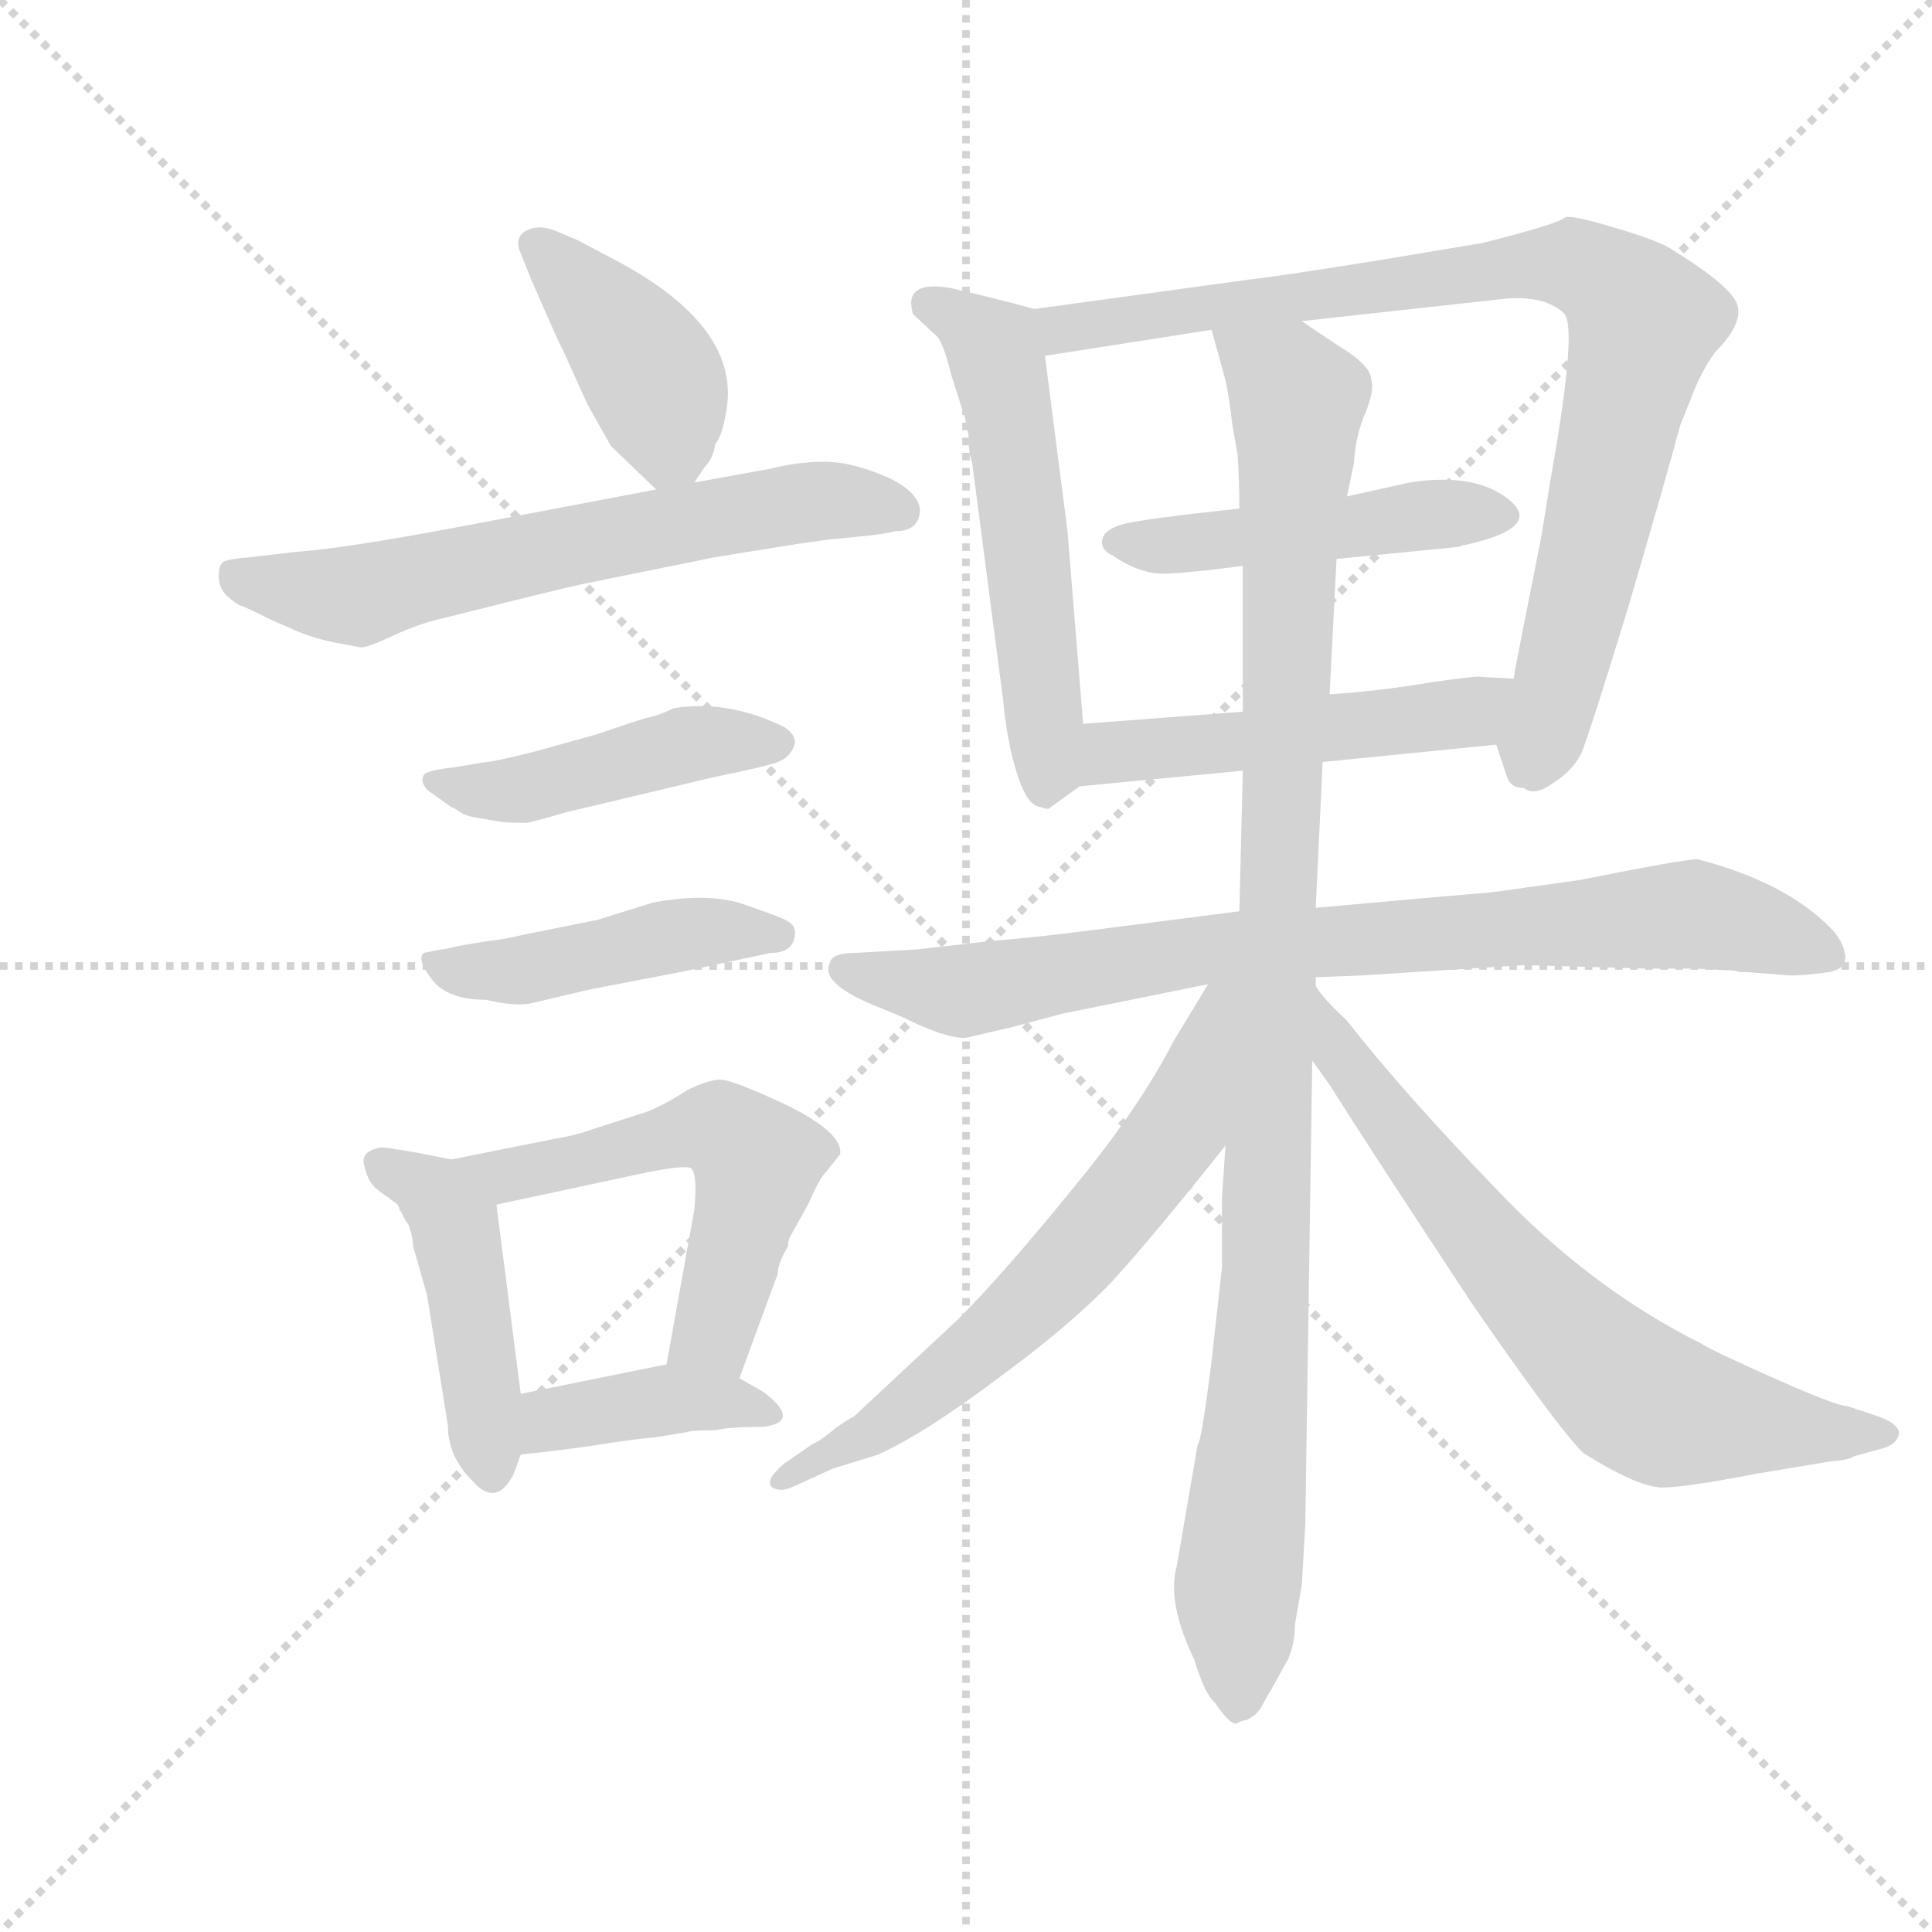 <svg version="1.1" viewBox="0 0 1024 1024" xmlns="http://www.w3.org/2000/svg">
  <g stroke="lightgray" stroke-dasharray="1,1" stroke-width="1" transform="scale(4, 4)">
    <line x1="0" y1="0" x2="256" y2="256"></line>
    <line x1="256" y1="0" x2="0" y2="256"></line>
    <line x1="128" y1="0" x2="128" y2="256"></line>
    <line x1="0" y1="128" x2="256" y2="128"></line>
  </g>
  <g transform="scale(0.92, -0.92) translate(60, -830)">
    <style type="text/css">
      
        @keyframes keyframes0 {
          from {
            stroke: blue;
            stroke-dashoffset: 416;
            stroke-width: 128;
          }
          58% {
            animation-timing-function: step-end;
            stroke: blue;
            stroke-dashoffset: 0;
            stroke-width: 128;
          }
          to {
            stroke: black;
            stroke-width: 1024;
          }
        }
        #make-me-a-hanzi-animation-0 {
          animation: keyframes0 0.589s both;
          animation-delay: 0s;
          animation-timing-function: linear;
        }
      
        @keyframes keyframes1 {
          from {
            stroke: blue;
            stroke-dashoffset: 643;
            stroke-width: 128;
          }
          68% {
            animation-timing-function: step-end;
            stroke: blue;
            stroke-dashoffset: 0;
            stroke-width: 128;
          }
          to {
            stroke: black;
            stroke-width: 1024;
          }
        }
        #make-me-a-hanzi-animation-1 {
          animation: keyframes1 0.773s both;
          animation-delay: 0.589s;
          animation-timing-function: linear;
        }
      
        @keyframes keyframes2 {
          from {
            stroke: blue;
            stroke-dashoffset: 459;
            stroke-width: 128;
          }
          60% {
            animation-timing-function: step-end;
            stroke: blue;
            stroke-dashoffset: 0;
            stroke-width: 128;
          }
          to {
            stroke: black;
            stroke-width: 1024;
          }
        }
        #make-me-a-hanzi-animation-2 {
          animation: keyframes2 0.624s both;
          animation-delay: 1.362s;
          animation-timing-function: linear;
        }
      
        @keyframes keyframes3 {
          from {
            stroke: blue;
            stroke-dashoffset: 459;
            stroke-width: 128;
          }
          60% {
            animation-timing-function: step-end;
            stroke: blue;
            stroke-dashoffset: 0;
            stroke-width: 128;
          }
          to {
            stroke: black;
            stroke-width: 1024;
          }
        }
        #make-me-a-hanzi-animation-3 {
          animation: keyframes3 0.624s both;
          animation-delay: 1.985s;
          animation-timing-function: linear;
        }
      
        @keyframes keyframes4 {
          from {
            stroke: blue;
            stroke-dashoffset: 452;
            stroke-width: 128;
          }
          60% {
            animation-timing-function: step-end;
            stroke: blue;
            stroke-dashoffset: 0;
            stroke-width: 128;
          }
          to {
            stroke: black;
            stroke-width: 1024;
          }
        }
        #make-me-a-hanzi-animation-4 {
          animation: keyframes4 0.618s both;
          animation-delay: 2.609s;
          animation-timing-function: linear;
        }
      
        @keyframes keyframes5 {
          from {
            stroke: blue;
            stroke-dashoffset: 559;
            stroke-width: 128;
          }
          65% {
            animation-timing-function: step-end;
            stroke: blue;
            stroke-dashoffset: 0;
            stroke-width: 128;
          }
          to {
            stroke: black;
            stroke-width: 1024;
          }
        }
        #make-me-a-hanzi-animation-5 {
          animation: keyframes5 0.705s both;
          animation-delay: 3.227s;
          animation-timing-function: linear;
        }
      
        @keyframes keyframes6 {
          from {
            stroke: blue;
            stroke-dashoffset: 398;
            stroke-width: 128;
          }
          56% {
            animation-timing-function: step-end;
            stroke: blue;
            stroke-dashoffset: 0;
            stroke-width: 128;
          }
          to {
            stroke: black;
            stroke-width: 1024;
          }
        }
        #make-me-a-hanzi-animation-6 {
          animation: keyframes6 0.574s both;
          animation-delay: 3.932s;
          animation-timing-function: linear;
        }
      
        @keyframes keyframes7 {
          from {
            stroke: blue;
            stroke-dashoffset: 557;
            stroke-width: 128;
          }
          64% {
            animation-timing-function: step-end;
            stroke: blue;
            stroke-dashoffset: 0;
            stroke-width: 128;
          }
          to {
            stroke: black;
            stroke-width: 1024;
          }
        }
        #make-me-a-hanzi-animation-7 {
          animation: keyframes7 0.703s both;
          animation-delay: 4.506s;
          animation-timing-function: linear;
        }
      
        @keyframes keyframes8 {
          from {
            stroke: blue;
            stroke-dashoffset: 880;
            stroke-width: 128;
          }
          74% {
            animation-timing-function: step-end;
            stroke: blue;
            stroke-dashoffset: 0;
            stroke-width: 128;
          }
          to {
            stroke: black;
            stroke-width: 1024;
          }
        }
        #make-me-a-hanzi-animation-8 {
          animation: keyframes8 0.966s both;
          animation-delay: 5.209s;
          animation-timing-function: linear;
        }
      
        @keyframes keyframes9 {
          from {
            stroke: blue;
            stroke-dashoffset: 479;
            stroke-width: 128;
          }
          61% {
            animation-timing-function: step-end;
            stroke: blue;
            stroke-dashoffset: 0;
            stroke-width: 128;
          }
          to {
            stroke: black;
            stroke-width: 1024;
          }
        }
        #make-me-a-hanzi-animation-9 {
          animation: keyframes9 0.64s both;
          animation-delay: 6.175s;
          animation-timing-function: linear;
        }
      
        @keyframes keyframes10 {
          from {
            stroke: blue;
            stroke-dashoffset: 504;
            stroke-width: 128;
          }
          62% {
            animation-timing-function: step-end;
            stroke: blue;
            stroke-dashoffset: 0;
            stroke-width: 128;
          }
          to {
            stroke: black;
            stroke-width: 1024;
          }
        }
        #make-me-a-hanzi-animation-10 {
          animation: keyframes10 0.66s both;
          animation-delay: 6.815s;
          animation-timing-function: linear;
        }
      
        @keyframes keyframes11 {
          from {
            stroke: blue;
            stroke-dashoffset: 827;
            stroke-width: 128;
          }
          73% {
            animation-timing-function: step-end;
            stroke: blue;
            stroke-dashoffset: 0;
            stroke-width: 128;
          }
          to {
            stroke: black;
            stroke-width: 1024;
          }
        }
        #make-me-a-hanzi-animation-11 {
          animation: keyframes11 0.923s both;
          animation-delay: 7.475s;
          animation-timing-function: linear;
        }
      
        @keyframes keyframes12 {
          from {
            stroke: blue;
            stroke-dashoffset: 1067;
            stroke-width: 128;
          }
          78% {
            animation-timing-function: step-end;
            stroke: blue;
            stroke-dashoffset: 0;
            stroke-width: 128;
          }
          to {
            stroke: black;
            stroke-width: 1024;
          }
        }
        #make-me-a-hanzi-animation-12 {
          animation: keyframes12 1.118s both;
          animation-delay: 8.398s;
          animation-timing-function: linear;
        }
      
        @keyframes keyframes13 {
          from {
            stroke: blue;
            stroke-dashoffset: 644;
            stroke-width: 128;
          }
          68% {
            animation-timing-function: step-end;
            stroke: blue;
            stroke-dashoffset: 0;
            stroke-width: 128;
          }
          to {
            stroke: black;
            stroke-width: 1024;
          }
        }
        #make-me-a-hanzi-animation-13 {
          animation: keyframes13 0.774s both;
          animation-delay: 9.516s;
          animation-timing-function: linear;
        }
      
        @keyframes keyframes14 {
          from {
            stroke: blue;
            stroke-dashoffset: 683;
            stroke-width: 128;
          }
          69% {
            animation-timing-function: step-end;
            stroke: blue;
            stroke-dashoffset: 0;
            stroke-width: 128;
          }
          to {
            stroke: black;
            stroke-width: 1024;
          }
        }
        #make-me-a-hanzi-animation-14 {
          animation: keyframes14 0.806s both;
          animation-delay: 10.29s;
          animation-timing-function: linear;
        }
      
    </style>
    
      <path d="M 340 552 L 346 561 Q 351 566 352 574 Q 356 579 358 591 Q 369 642 291 682 Q 276 690 272 692 L 260 697 Q 250 701 243 697 Q 236 693 240 684 L 246 669 Q 263 630 264 629 L 278 598 Q 280 594 292 573 Q 316 550 318 548 C 330 537 330 537 340 552 Z" fill="lightgray"></path>
    
      <path d="M 436 521 Q 448 522 456 524 Q 470 524 470 537 Q 468 548 449 556 Q 430 564 415 564 Q 400 564 384 560 L 340 552 L 318 548 L 202 526 Q 138 514 110 512 L 84 509 Q 72 508 69 506.5 Q 66 505 66 498 Q 66 491 71 486.5 Q 76 482 79 481 Q 82 480 96 473 L 112 466 Q 122 462 132 460 L 148 457 Q 152 457 167 464 Q 182 471 196 474 L 236 484 Q 268 492 278 494 L 352 509 Q 395 516 398.5 516.5 Q 402 517 416 519 L 436 521 Z" fill="lightgray"></path>
    
      <path d="M 200 365 Q 201 365 204.5 362.5 Q 208 360 214 359 L 226 357 Q 230 356 240 356 L 244 356 Q 248 357 252 358 L 266 362 L 350 382 Q 384 389 388 391 Q 396 394 398 402 Q 398 407 392 411 Q 360 427 328 422 Q 320 418 315 417 Q 310 416 284 407 L 248 397 Q 224 391 220 391 L 202 388 Q 184 386 184 383 Q 182 380 186 375 L 200 365 Z" fill="lightgray"></path>
    
      <path d="M 398 293 Q 398 297 393.5 299.5 Q 389 302 368.5 309 Q 348 316 316 310 L 284 300 L 244 292 Q 226 288 222 288 L 204 285 Q 196 283 194 283 L 184 281 Q 180 277 189 265.5 Q 198 254 220 254 Q 237 250 246 252 L 280 260 L 332 270 L 384 281 Q 398 281 398 293 Z" fill="lightgray"></path>
    
      <path d="M 200 162 L 180 166 Q 162 169 160 169 Q 147 167 150 158 Q 152 149 157 145 Q 162 141 164 140 Q 166 138 168 137 Q 170 135 170 134 Q 170 133 171 132 Q 172 130 173 128 Q 174 126 175 125 Q 176 123 177 119 Q 178 115 178 112 L 186 84 L 198 9 Q 198 -9 212 -23 Q 226 -39 236 -19 L 240 -8 L 240 27 L 226 136 C 223 157 223 157 200 162 Z" fill="lightgray"></path>
    
      <path d="M 424 165 Q 426 177 394 193 Q 362 208 355 208 Q 348 208 336 202 Q 319 191 308 188 L 280 179 Q 272 176 260 174 L 200 162 C 171 156 197 130 226 136 L 310 154 Q 334 159 338 157 Q 342 154 340 133 L 324 44 C 319 14 356 8 366 36 L 388 96 Q 388 102 394 112 Q 394 116 396 119 L 406 137 Q 412 151 416 155 L 424 165 Z" fill="lightgray"></path>
    
      <path d="M 240 -8 Q 268 -5 287 -2 Q 306 1 318 2 L 336 5 Q 338 6 352 6 Q 360 8 380 8 Q 402 11 380 28 L 366 36 C 345 48 345 48 324 44 L 240 27 C 211 21 210 -11 240 -8 Z" fill="lightgray"></path>
    
      <path d="M 564 413 L 555 524 L 542 625 C 539 651 539 651 536 652 Q 506 660 488 664 Q 460 669 466 649 L 480 636 Q 484 631 488 614 L 496 589 L 498 579 Q 498 568 500 564 L 518 426 Q 520 403 526 384 Q 532 365 540 365 Q 542 364 544 364 L 562 377 C 567 380 566 383 564 413 Z" fill="lightgray"></path>
    
      <path d="M 542 625 L 638 640 L 690 645 L 808 658 Q 820 659 830 656 Q 840 652 842 648 Q 848 636 833 552 L 828 521 Q 813 446 812 439 C 807 410 800 407 802 401 L 808 383 Q 810 376 818 376 Q 824 371 835 379 Q 846 386 851 396 Q 855 405 878 480 Q 900 555 908 585 L 914 600 Q 920 616 928 627 Q 944 643 941 654 Q 938 665 902 687 Q 896 691 873 698 Q 850 705 844 705 L 842 705 Q 838 701 794 690 L 734 680 Q 678 671 660 669 L 536 652 C 506 648 512 620 542 625 Z" fill="lightgray"></path>
    
      <path d="M 654 537 Q 598 531 587 528 Q 576 525 575 519 Q 574 513 581 510 Q 597 499 611.5 499.5 Q 626 500 656 504 L 710 508 L 781 515 Q 782 516 784 516 Q 829 526 809.5 542 Q 790 558 752 552 L 716 544 L 654 537 Z" fill="lightgray"></path>
    
      <path d="M 656 420 L 564 413 C 534 411 532 374 562 377 L 656 386 L 702 391 L 802 401 C 832 404 842 437 812 439 L 794 440 Q 793 441 765 437 Q 736 432 706 430 L 656 420 Z" fill="lightgray"></path>
    
      <path d="M 888 272 L 916 272 L 936 271 Q 940 271 942 270 L 946 270 L 972 268 Q 980 268 994 270 Q 1004 272 1003 280 Q 1002 288 994 296 Q 968 322 918 335 Q 910 335 850 323 L 800 316 Q 764 313 698 307 L 654 305 L 568 294 Q 537 290 512 288 L 468 283 L 432 281 Q 419 281 418 275 Q 412 263 448 249 L 460 244 Q 484 232 496 232 L 522 238 L 552 246 L 636 263 L 698 267 L 724 268 L 818 274 L 888 272 Z" fill="lightgray"></path>
    
      <path d="M 656 504 L 656 420 L 656 386 L 654 305 L 646 170 L 644 140 L 644 100 L 638 46 Q 632 -2 630 -2 L 618 -72 Q 612 -93 628 -126 Q 634 -146 640 -151 Q 648 -163 652 -163 Q 656 -161 658 -161 Q 660 -160 663 -158 Q 666 -155 668 -151 Q 670 -147 672 -144 L 682 -126 Q 686 -117 686 -106 L 690 -83 L 692 -48 L 696 219 L 698 262 L 698 267 L 698 307 L 702 391 L 706 430 L 710 508 L 716 544 L 720 563 Q 721 580 727 593 Q 732 606 730 611 Q 730 618 717 627 Q 703 636 690 645 C 665 662 630 669 638 640 L 646 611 Q 648 602 650 585 L 653 568 Q 654 553 654 537 L 656 504 Z" fill="lightgray"></path>
    
      <path d="M 636 263 L 616 230 Q 596 191 557 144 Q 518 96 492 70 L 432 14 Q 428 12 421 7 Q 414 1 410 -1 L 408 -2 L 392 -13 Q 380 -23 385 -27 Q 390 -30 398 -26 L 420 -16 L 446 -8 Q 474 5 515 36 Q 556 66 580 91 Q 603 116 646 170 C 728 273 652 289 636 263 Z" fill="lightgray"></path>
    
      <path d="M 696 219 L 706 205 Q 728 170 788 79 Q 837 8 852 -7 Q 882 -26 897 -27 Q 911 -27 952 -19 L 994 -12 Q 1006 -11 1008 -9 L 1026 -4 Q 1034 -1 1034 5 Q 1033 10 1022 14 L 1004 20 Q 998 20 962 36 Q 926 52 920 56 Q 856 88 802 145 Q 748 201 716 242 Q 702 255 698 262 C 679 285 679 243 696 219 Z" fill="lightgray"></path>
    
    
      <clipPath id="make-me-a-hanzi-clip-0">
        <path d="M 340 552 L 346 561 Q 351 566 352 574 Q 356 579 358 591 Q 369 642 291 682 Q 276 690 272 692 L 260 697 Q 250 701 243 697 Q 236 693 240 684 L 246 669 Q 263 630 264 629 L 278 598 Q 280 594 292 573 Q 316 550 318 548 C 330 537 330 537 340 552 Z"></path>
      </clipPath>
      <path clip-path="url(#make-me-a-hanzi-clip-0)" d="M 249 689 L 316 613 L 325 574 L 322 556" fill="none" id="make-me-a-hanzi-animation-0" stroke-dasharray="288 576" stroke-linecap="round"></path>
    
      <clipPath id="make-me-a-hanzi-clip-1">
        <path d="M 436 521 Q 448 522 456 524 Q 470 524 470 537 Q 468 548 449 556 Q 430 564 415 564 Q 400 564 384 560 L 340 552 L 318 548 L 202 526 Q 138 514 110 512 L 84 509 Q 72 508 69 506.5 Q 66 505 66 498 Q 66 491 71 486.5 Q 76 482 79 481 Q 82 480 96 473 L 112 466 Q 122 462 132 460 L 148 457 Q 152 457 167 464 Q 182 471 196 474 L 236 484 Q 268 492 278 494 L 352 509 Q 395 516 398.5 516.5 Q 402 517 416 519 L 436 521 Z"></path>
      </clipPath>
      <path clip-path="url(#make-me-a-hanzi-clip-1)" d="M 78 499 L 147 487 L 396 540 L 458 536" fill="none" id="make-me-a-hanzi-animation-1" stroke-dasharray="515 1030" stroke-linecap="round"></path>
    
      <clipPath id="make-me-a-hanzi-clip-2">
        <path d="M 200 365 Q 201 365 204.5 362.5 Q 208 360 214 359 L 226 357 Q 230 356 240 356 L 244 356 Q 248 357 252 358 L 266 362 L 350 382 Q 384 389 388 391 Q 396 394 398 402 Q 398 407 392 411 Q 360 427 328 422 Q 320 418 315 417 Q 310 416 284 407 L 248 397 Q 224 391 220 391 L 202 388 Q 184 386 184 383 Q 182 380 186 375 L 200 365 Z"></path>
      </clipPath>
      <path clip-path="url(#make-me-a-hanzi-clip-2)" d="M 189 380 L 234 374 L 329 400 L 388 402" fill="none" id="make-me-a-hanzi-animation-2" stroke-dasharray="331 662" stroke-linecap="round"></path>
    
      <clipPath id="make-me-a-hanzi-clip-3">
        <path d="M 398 293 Q 398 297 393.5 299.5 Q 389 302 368.5 309 Q 348 316 316 310 L 284 300 L 244 292 Q 226 288 222 288 L 204 285 Q 196 283 194 283 L 184 281 Q 180 277 189 265.5 Q 198 254 220 254 Q 237 250 246 252 L 280 260 L 332 270 L 384 281 Q 398 281 398 293 Z"></path>
      </clipPath>
      <path clip-path="url(#make-me-a-hanzi-clip-3)" d="M 190 277 L 206 270 L 240 271 L 339 293 L 389 291" fill="none" id="make-me-a-hanzi-animation-3" stroke-dasharray="331 662" stroke-linecap="round"></path>
    
      <clipPath id="make-me-a-hanzi-clip-4">
        <path d="M 200 162 L 180 166 Q 162 169 160 169 Q 147 167 150 158 Q 152 149 157 145 Q 162 141 164 140 Q 166 138 168 137 Q 170 135 170 134 Q 170 133 171 132 Q 172 130 173 128 Q 174 126 175 125 Q 176 123 177 119 Q 178 115 178 112 L 186 84 L 198 9 Q 198 -9 212 -23 Q 226 -39 236 -19 L 240 -8 L 240 27 L 226 136 C 223 157 223 157 200 162 Z"></path>
      </clipPath>
      <path clip-path="url(#make-me-a-hanzi-clip-4)" d="M 162 157 L 191 141 L 202 124 L 223 -17" fill="none" id="make-me-a-hanzi-animation-4" stroke-dasharray="324 648" stroke-linecap="round"></path>
    
      <clipPath id="make-me-a-hanzi-clip-5">
        <path d="M 424 165 Q 426 177 394 193 Q 362 208 355 208 Q 348 208 336 202 Q 319 191 308 188 L 280 179 Q 272 176 260 174 L 200 162 C 171 156 197 130 226 136 L 310 154 Q 334 159 338 157 Q 342 154 340 133 L 324 44 C 319 14 356 8 366 36 L 388 96 Q 388 102 394 112 Q 394 116 396 119 L 406 137 Q 412 151 416 155 L 424 165 Z"></path>
      </clipPath>
      <path clip-path="url(#make-me-a-hanzi-clip-5)" d="M 208 161 L 231 152 L 339 179 L 354 179 L 372 165 L 376 158 L 353 66 L 332 50" fill="none" id="make-me-a-hanzi-animation-5" stroke-dasharray="431 862" stroke-linecap="round"></path>
    
      <clipPath id="make-me-a-hanzi-clip-6">
        <path d="M 240 -8 Q 268 -5 287 -2 Q 306 1 318 2 L 336 5 Q 338 6 352 6 Q 360 8 380 8 Q 402 11 380 28 L 366 36 C 345 48 345 48 324 44 L 240 27 C 211 21 210 -11 240 -8 Z"></path>
      </clipPath>
      <path clip-path="url(#make-me-a-hanzi-clip-6)" d="M 248 -2 L 258 12 L 319 23 L 382 18" fill="none" id="make-me-a-hanzi-animation-6" stroke-dasharray="270 540" stroke-linecap="round"></path>
    
      <clipPath id="make-me-a-hanzi-clip-7">
        <path d="M 564 413 L 555 524 L 542 625 C 539 651 539 651 536 652 Q 506 660 488 664 Q 460 669 466 649 L 480 636 Q 484 631 488 614 L 496 589 L 498 579 Q 498 568 500 564 L 518 426 Q 520 403 526 384 Q 532 365 540 365 Q 542 364 544 364 L 562 377 C 567 380 566 383 564 413 Z"></path>
      </clipPath>
      <path clip-path="url(#make-me-a-hanzi-clip-7)" d="M 477 654 L 514 626 L 530 528 L 544 373" fill="none" id="make-me-a-hanzi-animation-7" stroke-dasharray="429 858" stroke-linecap="round"></path>
    
      <clipPath id="make-me-a-hanzi-clip-8">
        <path d="M 542 625 L 638 640 L 690 645 L 808 658 Q 820 659 830 656 Q 840 652 842 648 Q 848 636 833 552 L 828 521 Q 813 446 812 439 C 807 410 800 407 802 401 L 808 383 Q 810 376 818 376 Q 824 371 835 379 Q 846 386 851 396 Q 855 405 878 480 Q 900 555 908 585 L 914 600 Q 920 616 928 627 Q 944 643 941 654 Q 938 665 902 687 Q 896 691 873 698 Q 850 705 844 705 L 842 705 Q 838 701 794 690 L 734 680 Q 678 671 660 669 L 536 652 C 506 648 512 620 542 625 Z"></path>
      </clipPath>
      <path clip-path="url(#make-me-a-hanzi-clip-8)" d="M 545 647 L 553 640 L 808 677 L 847 677 L 872 664 L 887 642 L 825 388" fill="none" id="make-me-a-hanzi-animation-8" stroke-dasharray="752 1504" stroke-linecap="round"></path>
    
      <clipPath id="make-me-a-hanzi-clip-9">
        <path d="M 654 537 Q 598 531 587 528 Q 576 525 575 519 Q 574 513 581 510 Q 597 499 611.5 499.5 Q 626 500 656 504 L 710 508 L 781 515 Q 782 516 784 516 Q 829 526 809.5 542 Q 790 558 752 552 L 716 544 L 654 537 Z"></path>
      </clipPath>
      <path clip-path="url(#make-me-a-hanzi-clip-9)" d="M 585 519 L 608 515 L 763 534 L 806 533" fill="none" id="make-me-a-hanzi-animation-9" stroke-dasharray="351 702" stroke-linecap="round"></path>
    
      <clipPath id="make-me-a-hanzi-clip-10">
        <path d="M 656 420 L 564 413 C 534 411 532 374 562 377 L 656 386 L 702 391 L 802 401 C 832 404 842 437 812 439 L 794 440 Q 793 441 765 437 Q 736 432 706 430 L 656 420 Z"></path>
      </clipPath>
      <path clip-path="url(#make-me-a-hanzi-clip-10)" d="M 569 383 L 588 398 L 764 416 L 786 420 L 807 433" fill="none" id="make-me-a-hanzi-animation-10" stroke-dasharray="376 752" stroke-linecap="round"></path>
    
      <clipPath id="make-me-a-hanzi-clip-11">
        <path d="M 888 272 L 916 272 L 936 271 Q 940 271 942 270 L 946 270 L 972 268 Q 980 268 994 270 Q 1004 272 1003 280 Q 1002 288 994 296 Q 968 322 918 335 Q 910 335 850 323 L 800 316 Q 764 313 698 307 L 654 305 L 568 294 Q 537 290 512 288 L 468 283 L 432 281 Q 419 281 418 275 Q 412 263 448 249 L 460 244 Q 484 232 496 232 L 522 238 L 552 246 L 636 263 L 698 267 L 724 268 L 818 274 L 888 272 Z"></path>
      </clipPath>
      <path clip-path="url(#make-me-a-hanzi-clip-11)" d="M 428 272 L 497 259 L 649 285 L 902 303 L 944 298 L 992 281" fill="none" id="make-me-a-hanzi-animation-11" stroke-dasharray="699 1398" stroke-linecap="round"></path>
    
      <clipPath id="make-me-a-hanzi-clip-12">
        <path d="M 656 504 L 656 420 L 656 386 L 654 305 L 646 170 L 644 140 L 644 100 L 638 46 Q 632 -2 630 -2 L 618 -72 Q 612 -93 628 -126 Q 634 -146 640 -151 Q 648 -163 652 -163 Q 656 -161 658 -161 Q 660 -160 663 -158 Q 666 -155 668 -151 Q 670 -147 672 -144 L 682 -126 Q 686 -117 686 -106 L 690 -83 L 692 -48 L 696 219 L 698 262 L 698 267 L 698 307 L 702 391 L 706 430 L 710 508 L 716 544 L 720 563 Q 721 580 727 593 Q 732 606 730 611 Q 730 618 717 627 Q 703 636 690 645 C 665 662 630 669 638 640 L 646 611 Q 648 602 650 585 L 653 568 Q 654 553 654 537 L 656 504 Z"></path>
      </clipPath>
      <path clip-path="url(#make-me-a-hanzi-clip-12)" d="M 645 634 L 679 611 L 687 598 L 670 102 L 653 -86 L 653 -156" fill="none" id="make-me-a-hanzi-animation-12" stroke-dasharray="939 1878" stroke-linecap="round"></path>
    
      <clipPath id="make-me-a-hanzi-clip-13">
        <path d="M 636 263 L 616 230 Q 596 191 557 144 Q 518 96 492 70 L 432 14 Q 428 12 421 7 Q 414 1 410 -1 L 408 -2 L 392 -13 Q 380 -23 385 -27 Q 390 -30 398 -26 L 420 -16 L 446 -8 Q 474 5 515 36 Q 556 66 580 91 Q 603 116 646 170 C 728 273 652 289 636 263 Z"></path>
      </clipPath>
      <path clip-path="url(#make-me-a-hanzi-clip-13)" d="M 644 257 L 619 179 L 557 104 L 485 36 L 445 7 L 391 -21" fill="none" id="make-me-a-hanzi-animation-13" stroke-dasharray="516 1032" stroke-linecap="round"></path>
    
      <clipPath id="make-me-a-hanzi-clip-14">
        <path d="M 696 219 L 706 205 Q 728 170 788 79 Q 837 8 852 -7 Q 882 -26 897 -27 Q 911 -27 952 -19 L 994 -12 Q 1006 -11 1008 -9 L 1026 -4 Q 1034 -1 1034 5 Q 1033 10 1022 14 L 1004 20 Q 998 20 962 36 Q 926 52 920 56 Q 856 88 802 145 Q 748 201 716 242 Q 702 255 698 262 C 679 285 679 243 696 219 Z"></path>
      </clipPath>
      <path clip-path="url(#make-me-a-hanzi-clip-14)" d="M 706 244 L 711 224 L 791 118 L 882 26 L 920 14 L 1024 5" fill="none" id="make-me-a-hanzi-animation-14" stroke-dasharray="555 1110" stroke-linecap="round"></path>
    
  </g>
</svg>